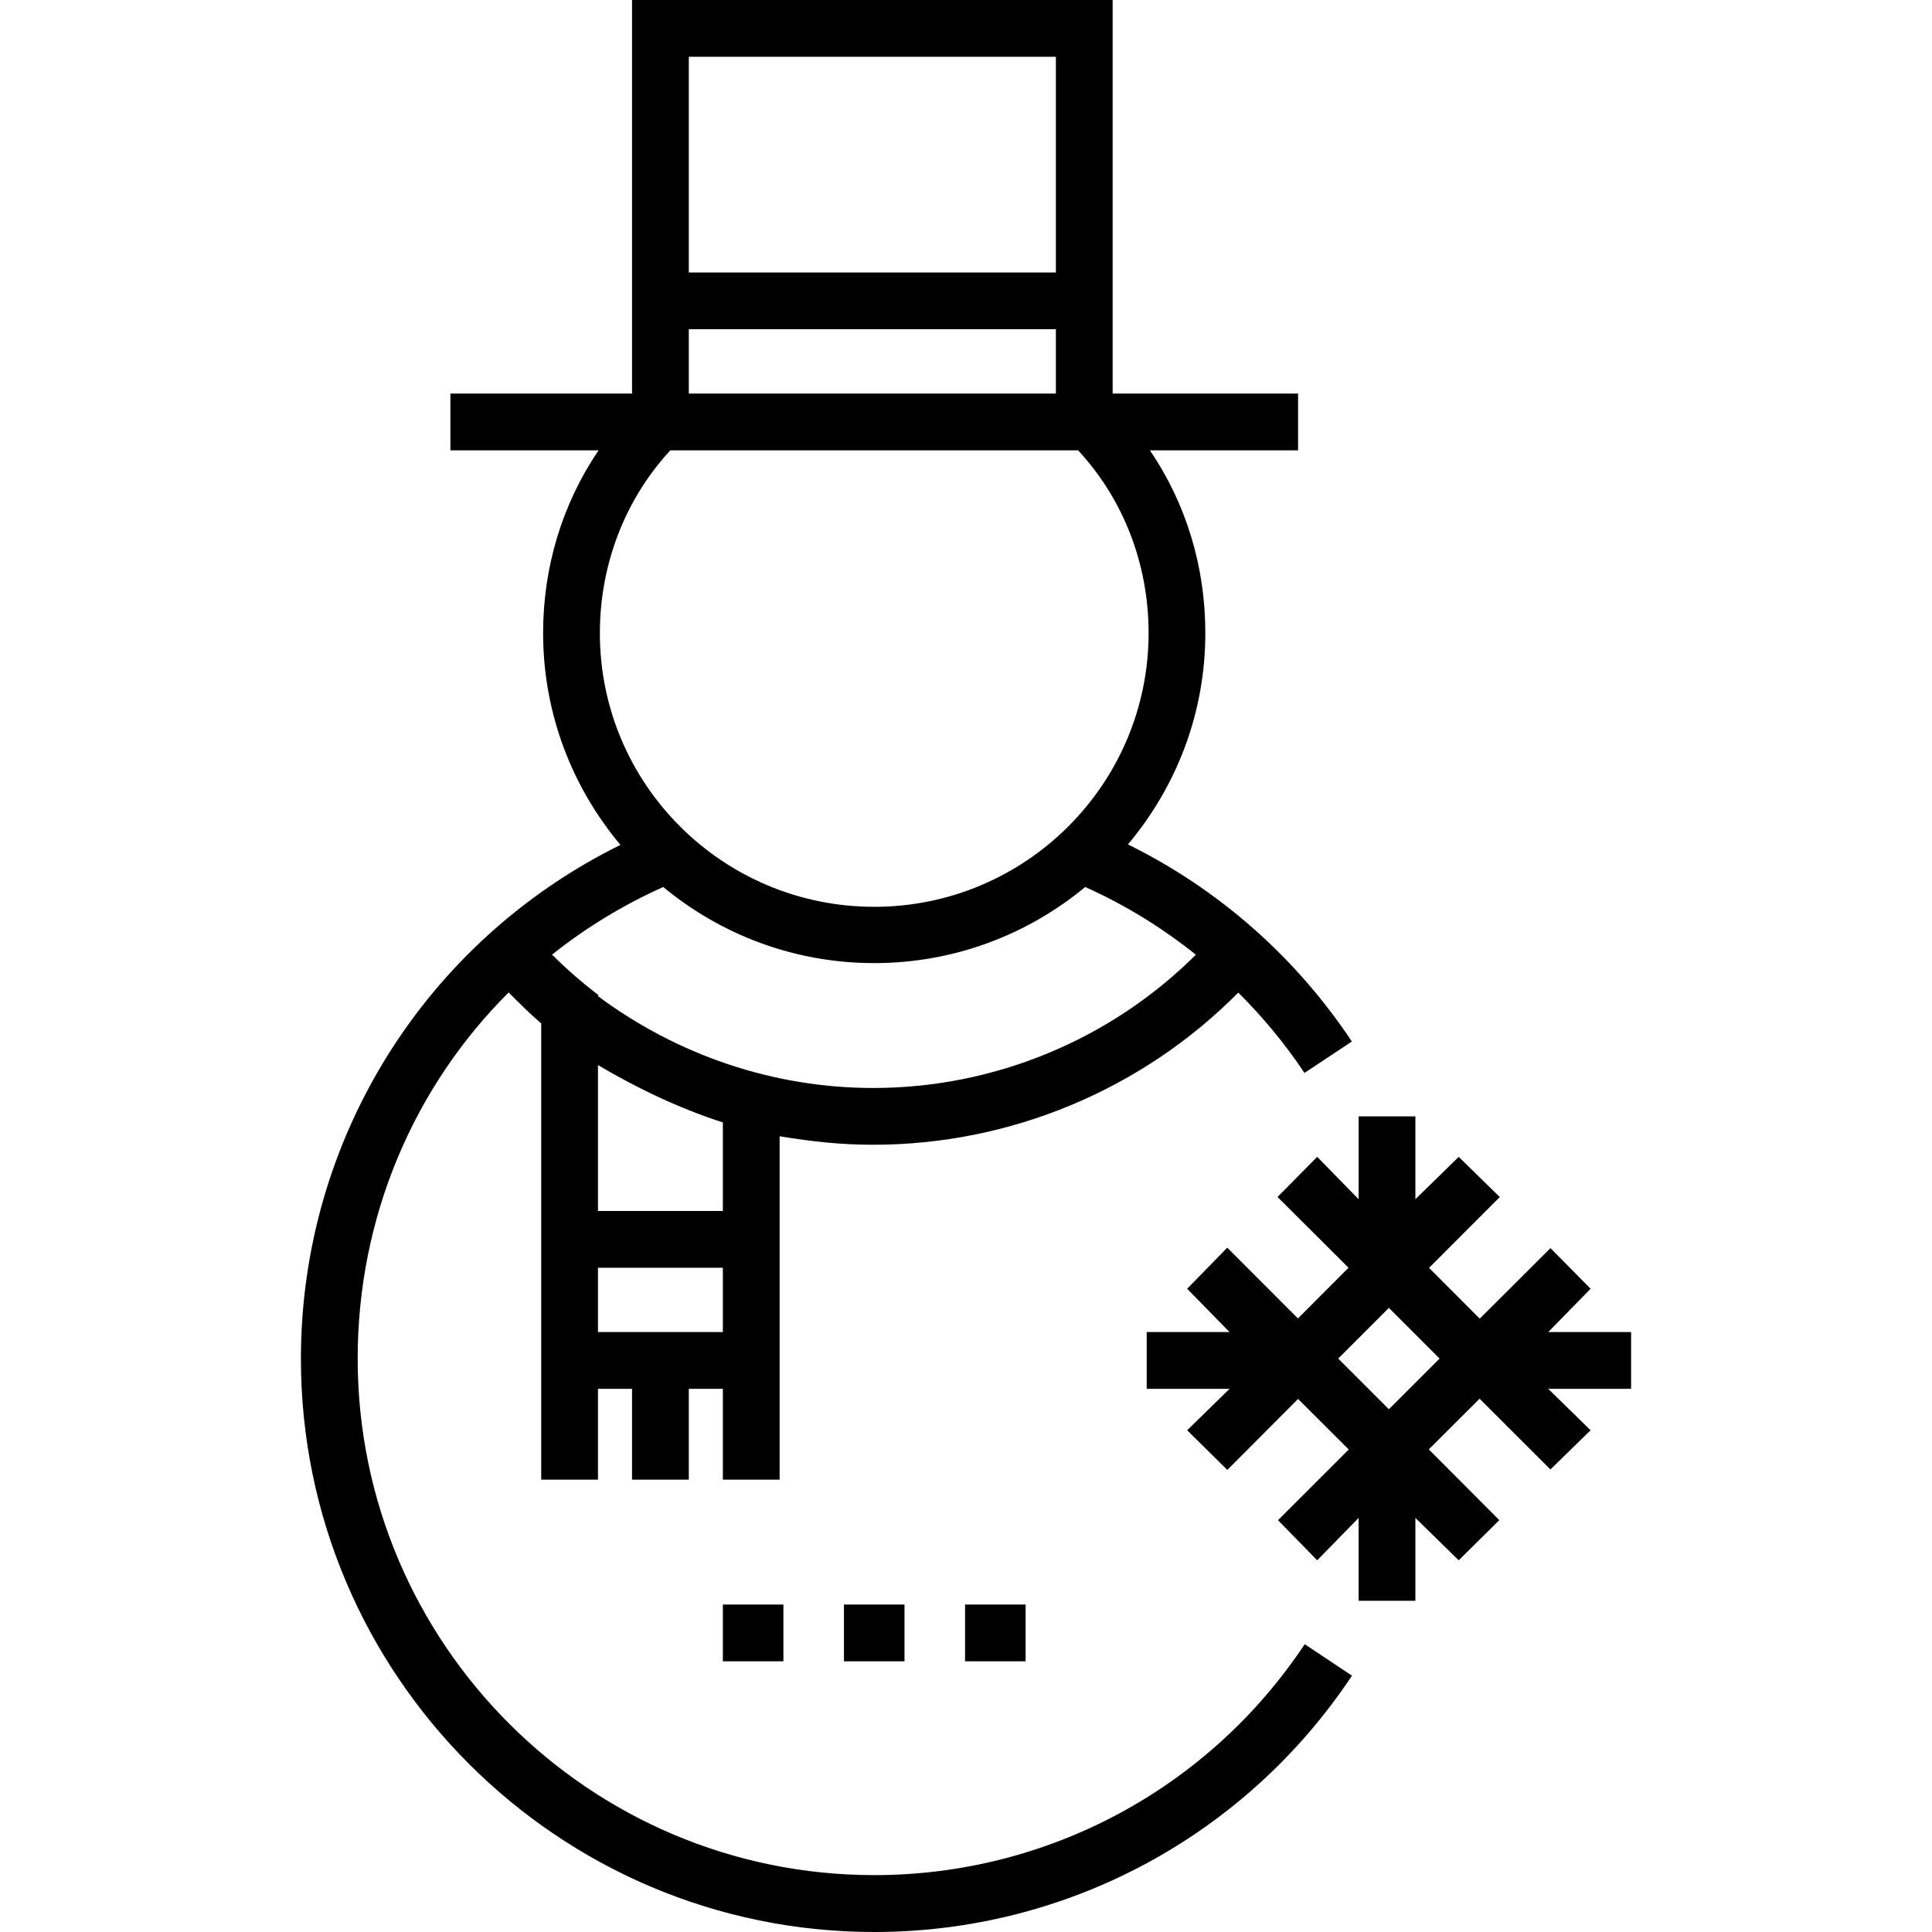 <?xml version="1.0" encoding="iso-8859-1"?>
<!-- Generator: Adobe Illustrator 19.0.0, SVG Export Plug-In . SVG Version: 6.00 Build 0)  -->
<svg version="1.1" id="Layer_1" xmlns="http://www.w3.org/2000/svg" xmlns:xlink="http://www.w3.org/1999/xlink" x="0px" y="0px"
	 viewBox="0 0 510.531 510.531" style="enable-background:new 0 0 510.531 510.531;" xml:space="preserve">
<g>
	<rect x="191.016" y="424" width="16" height="15"/>
	<rect x="223.016" y="424" width="16" height="15"/>
	<rect x="255.016" y="424" width="16" height="15"/>
	<path d="M231.016,495.5c-75.267,0-136.5-61.233-136.5-136.5c0-37.096,14.657-71.616,39.896-96.74
		c2.837,2.868,5.604,5.592,8.604,8.179V391h15v-24h9v24h15v-24h9v24h15v-90.744c9,1.478,16.47,2.244,24.75,2.244
		c36.263,0,71.068-14.569,96.451-40.212c6.455,6.439,12.368,13.532,17.491,21.237l12.523-8.305
		c-14.902-22.414-35.234-40.267-59.169-52.082c12.749-15.205,20.447-34.539,20.447-55.888c0-17.55-5.116-34.25-14.641-48.25h39.149
		v-15h-49V0h-127v104h-48v15h39.161c-9.528,14-14.661,30.751-14.661,48.25c0,21.349,7.69,40.809,20.439,56.014
		c-51.573,25.439-84.439,77.752-84.439,135.799c0,83.537,67.962,151.469,151.5,151.469c50.856,0,98.051-25.332,126.246-67.736
		l-12.491-8.313C319.363,472.694,276.838,495.5,231.016,495.5z M191.016,352h-33v-17h33V352z M191.016,320h-33v-38.551
		c11,6.506,22,11.607,33,15.152V320z M182.016,15h97v57h-97V15z M182.016,87h97v17h-97V87z M158.516,167.313
		c0-18.064,6.596-35.313,18.622-48.313h107.75c12.037,13,18.628,30.128,18.628,48.25c0,39.977-32.523,72.375-72.5,72.375
		C191.039,239.625,158.516,207.289,158.516,167.313z M175.266,234.39c15.149,12.554,34.583,20.11,55.749,20.11
		c21.167,0,40.601-7.556,55.751-20.111c10.571,4.734,20.293,10.746,29.242,17.89c-22.525,22.467-53.253,35.221-85.243,35.221
		c-26.356,0-51.75-8.66-72.75-24.271V263h0.197c-4.328-3.28-8.45-6.865-12.332-10.738
		C154.753,245.193,164.595,239.167,175.266,234.39z"/>
	<path d="M431.016,352h-21.893l11.196-11.446l-10.606-10.732l-18.697,18.635l-13.393-13.425l18.697-18.712l-10.856-10.615
		l-11.447,11.189V295h-15v21.893l-10.947-11.197l-10.481,10.607L356.346,335l-13.362,13.394l-18.681-18.697l-10.599,10.857
		L324.909,352h-21.893v15h21.893l-11.196,10.946l10.606,10.482l18.697-18.76l13.393,13.362l-18.697,18.681l10.356,10.6
		l10.947-11.205V423h15v-21.893l11.447,11.197l10.731-10.607L377.56,383l13.424-13.394l18.713,18.697l10.614-10.357L409.123,367
		h21.893V352z M367.016,372.394L353.622,359l13.394-13.394L380.409,359L367.016,372.394z"/>
</g>
<g>
</g>
<g>
</g>
<g>
</g>
<g>
</g>
<g>
</g>
<g>
</g>
<g>
</g>
<g>
</g>
<g>
</g>
<g>
</g>
<g>
</g>
<g>
</g>
<g>
</g>
<g>
</g>
<g>
</g>
</svg>
